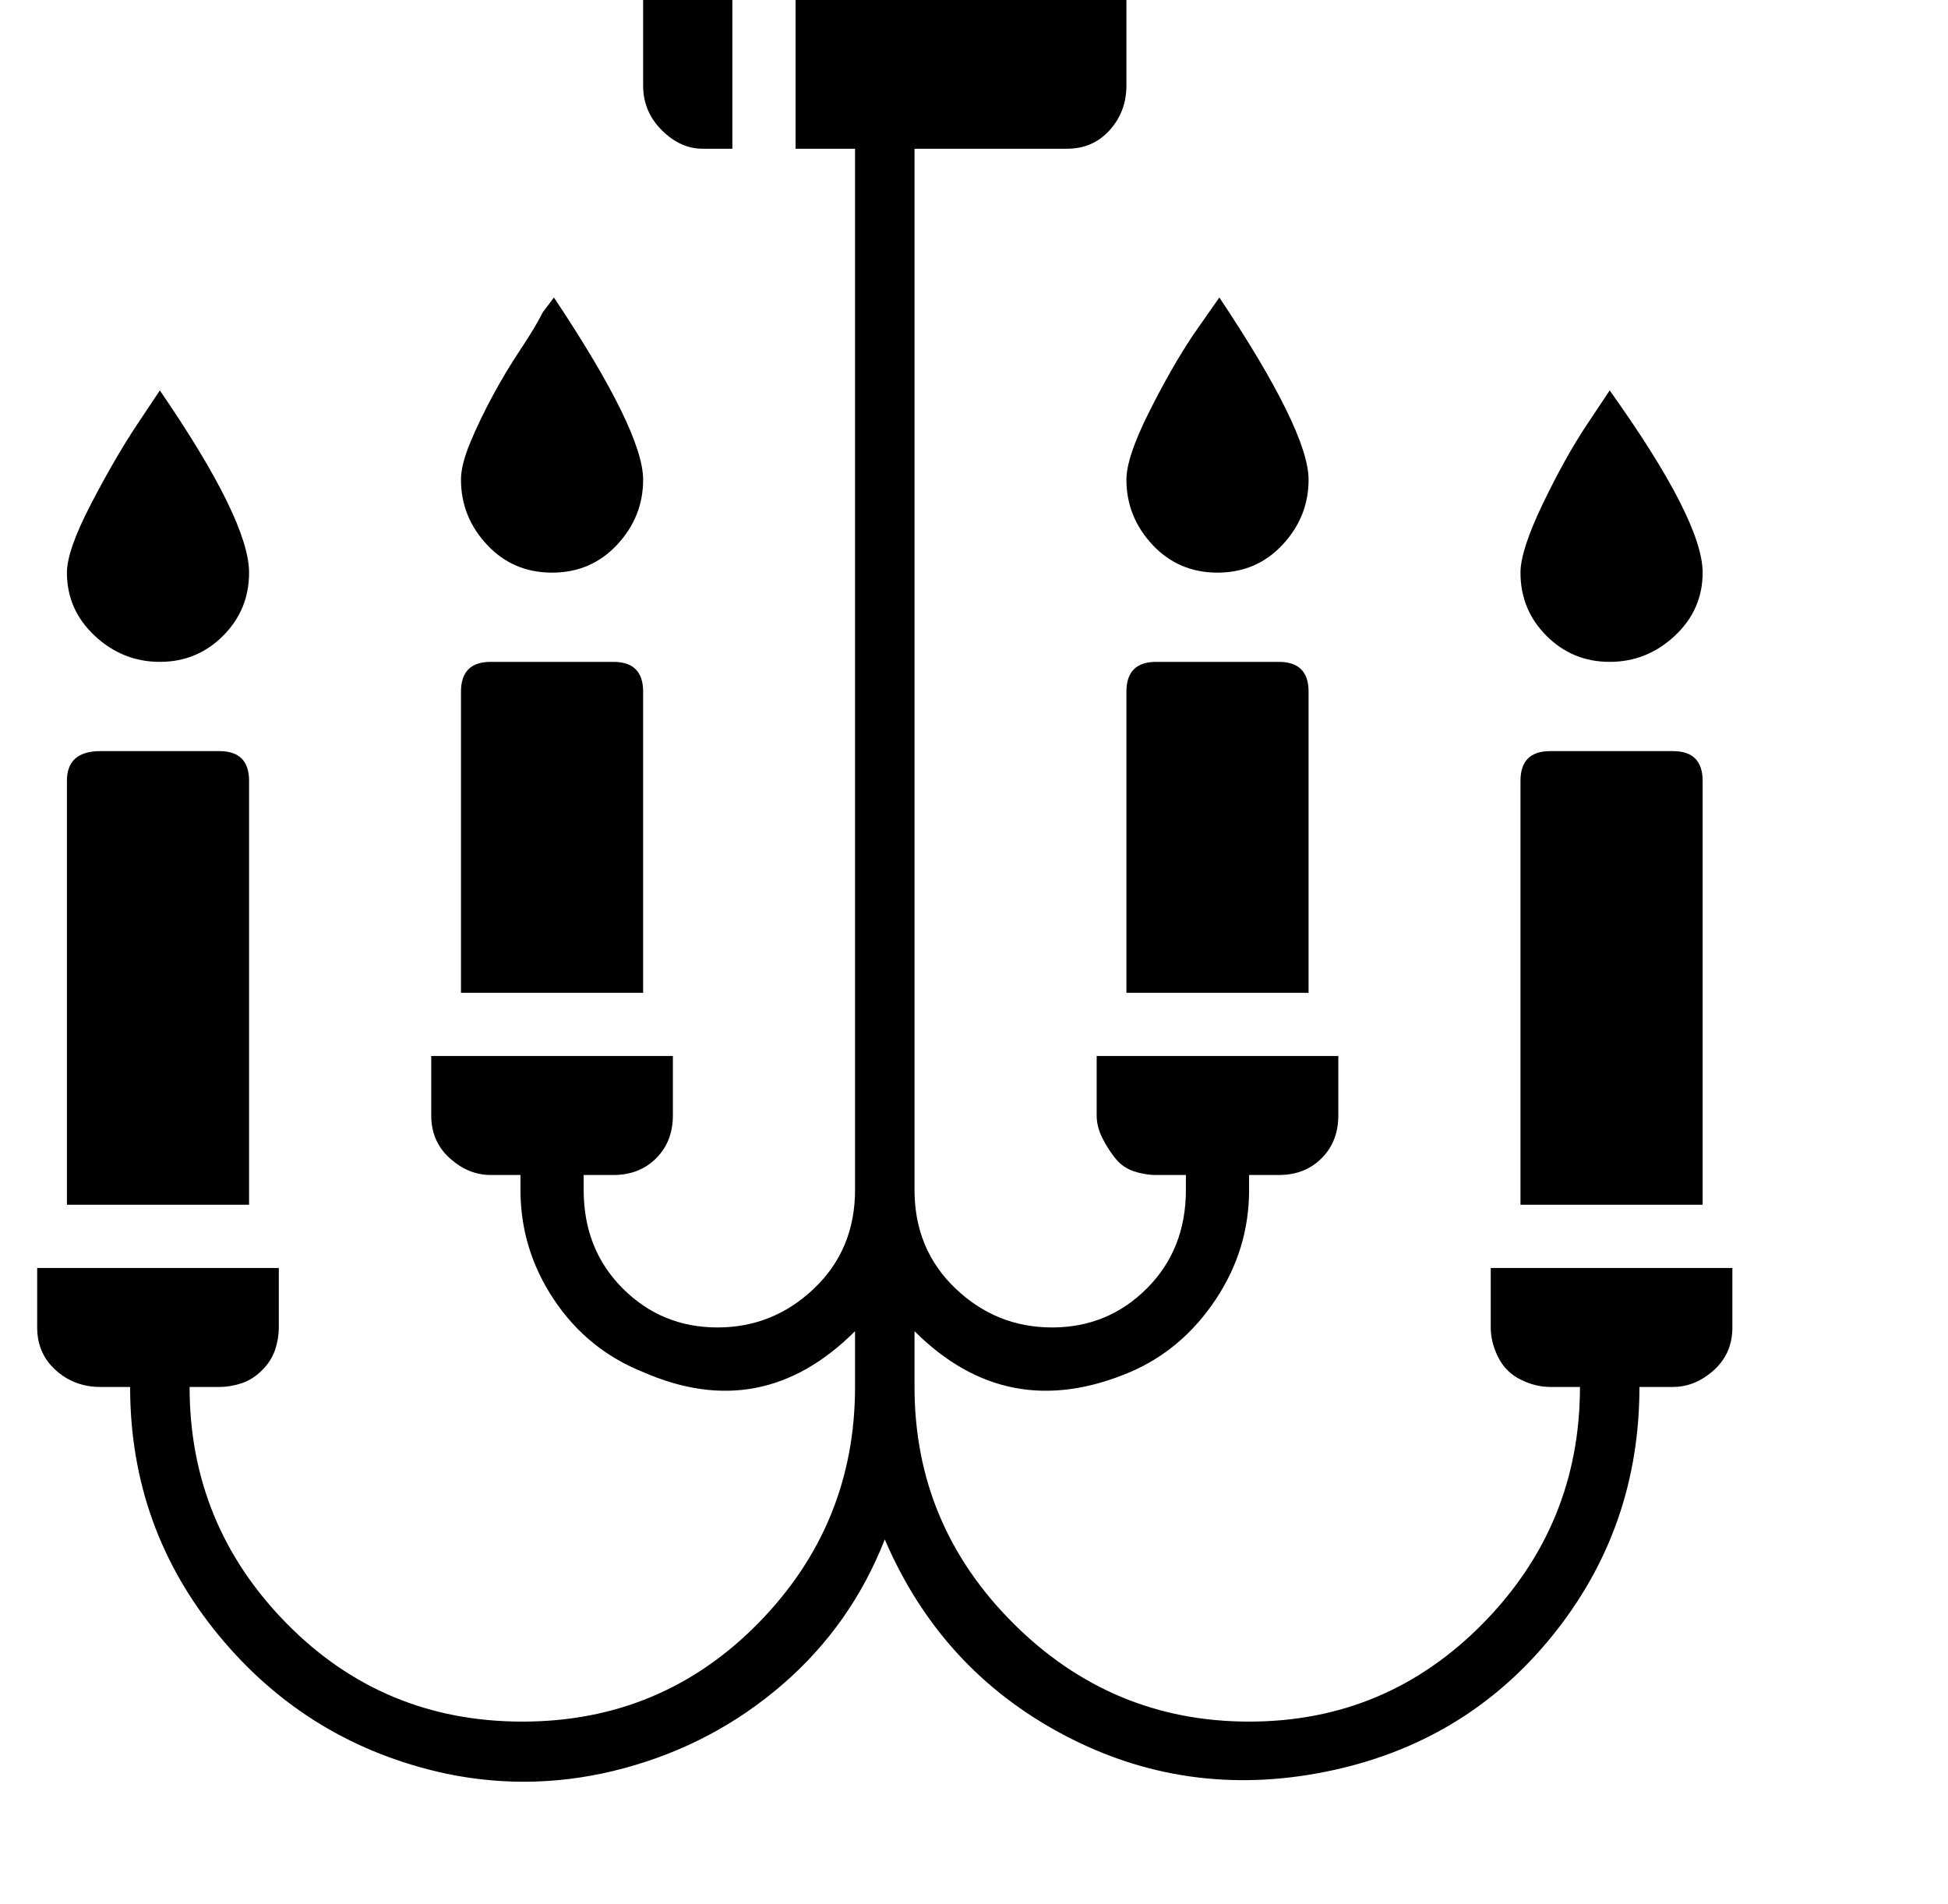 <?xml version="1.0" standalone="no"?>
<!DOCTYPE svg PUBLIC "-//W3C//DTD SVG 1.1//EN" "http://www.w3.org/Graphics/SVG/1.1/DTD/svg11.dtd" >
<svg xmlns="http://www.w3.org/2000/svg" xmlns:xlink="http://www.w3.org/1999/xlink" version="1.1" viewBox="-12 0 524 512">
  <g transform="matrix(1 0 0 -1 0 448)">
   <path fill="currentColor"
d="M177 408q-6 0 -11 5t-5 12v24h24v-41h-8zM177 408zM55 238v-114h-49v114q0 8 9 8h32q8 0 8 -8zM55 238zM31 270q-10 0 -17.5 7t-7.5 17q0 6 6.5 18.5t12.5 21.5l6 9q24 -35 24 -49q0 -10 -7 -17t-17 -7zM31 270zM161 262v-81h-49v81q0 8 8 8h33q8 0 8 -8zM161 262z
M136.5 294q-10.5 0 -17.5 7.5t-7 17.5q0 4 2.5 10t6 12.5t7.5 12.5t6 10l3 4q24 -36 24 -49q0 -10 -7 -17.5t-17.5 -7.5zM137 294zM389 107h65v-16q0 -7 -5 -11.5t-11 -4.5h-9q0 -38 -23.5 -67t-61 -36.5t-70.5 10t-48 52.5q-9 -23 -27.5 -39t-42.5 -22.5t-48 -1.5
q-37 8 -61 37t-24 67h-8q-7 0 -12 4.5t-5 11.5v16h65v-16q0 -3 -1 -6t-3.5 -5.5t-5.5 -3.5t-6 -1h-8q0 -37 26 -63.5t63.5 -26.5t63.5 26.5t26 63.5v15q-25 -25 -57 -11q-15 6 -24 19.5t-9 29.5v4h-8q-6 0 -11 4.5t-5 11.5v16h65v-16q0 -7 -4.5 -11.5t-11.5 -4.5h-8v-4
q0 -16 10.5 -26.5t25.5 -10.5t26 10.5t11 26.5v280h-16v41h89v-24q0 -7 -4.5 -12t-11.5 -5h-41v-280q0 -16 11 -26.5t26 -10.5t25.5 10.5t10.5 26.5v4h-8q-3 0 -6 1t-5 3.5t-3.5 5.5t-1.5 6v16h65v-16q0 -7 -4.5 -11.5t-11.5 -4.5h-8v-4q0 -16 -9 -29.5t-23 -19.5
q-33 -14 -58 11v-15q0 -37 26.5 -63.5t63.5 -26.5t63 26.5t26 63.5h-8q-4 0 -8 2t-6 6t-2 8v16zM389 107zM446 238v-114h-49v114q0 8 8 8h33q8 0 8 -8zM446 238zM421 270q-10 0 -17 7t-7 17q0 6 6 18.5t12 21.5l6 9q25 -35 25 -49q0 -10 -7.5 -17t-17.5 -7zM421 270z
M299 270h33q8 0 8 -8v-81h-49v81q0 8 8 8zM299 270zM315.5 294q-10.5 0 -17.5 7.5t-7 17.5q0 6 6 18t12 21l7 10q24 -36 24 -49q0 -10 -7 -17.5t-17.5 -7.5zM316 294z" />
  </g>

</svg>
